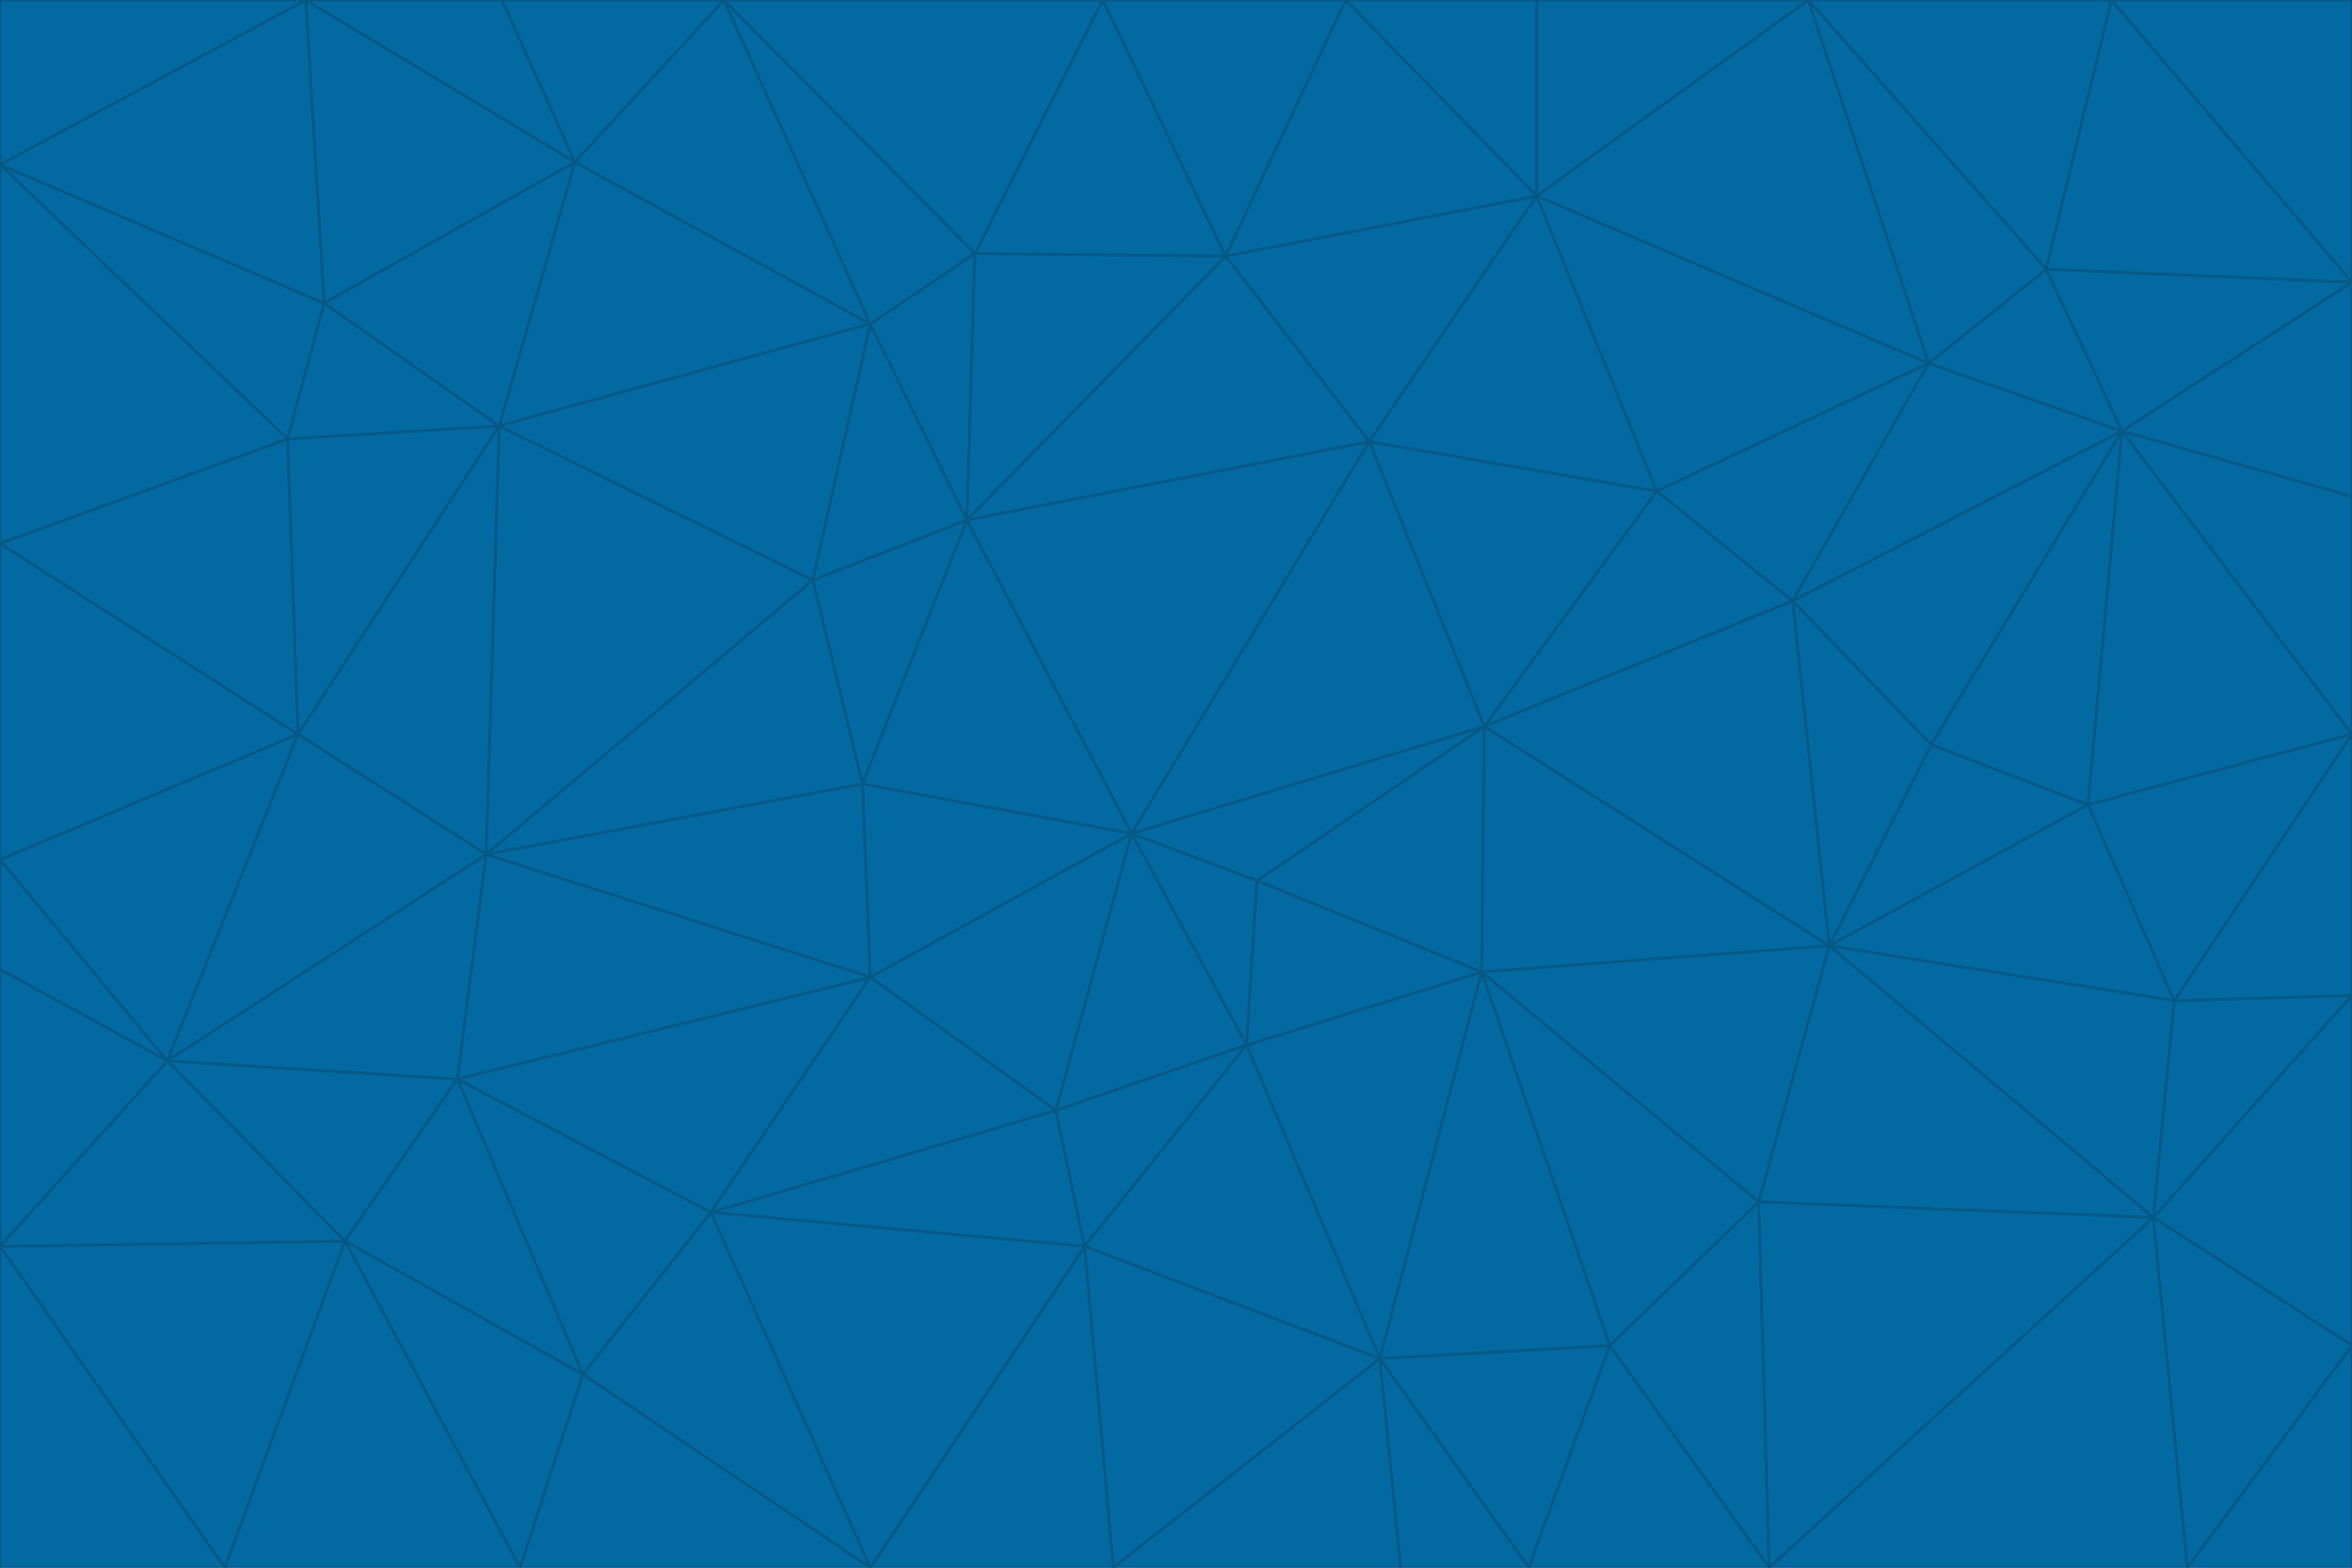 <svg id="visual" viewBox="0 0 900 600" width="900" height="600" xmlns="http://www.w3.org/2000/svg" xmlns:xlink="http://www.w3.org/1999/xlink" version="1.1"><g stroke-width="1" stroke-linejoin="bevel"><path d="M433 319L477 400L481 337Z" fill="#0369a1" stroke="#075985"></path><path d="M433 319L404 425L477 400Z" fill="#0369a1" stroke="#075985"></path><path d="M433 319L333 374L404 425Z" fill="#0369a1" stroke="#075985"></path><path d="M272 464L415 477L404 425Z" fill="#0369a1" stroke="#075985"></path><path d="M404 425L415 477L477 400Z" fill="#0369a1" stroke="#075985"></path><path d="M528 520L567 372L477 400Z" fill="#0369a1" stroke="#075985"></path><path d="M477 400L567 372L481 337Z" fill="#0369a1" stroke="#075985"></path><path d="M433 319L330 300L333 374Z" fill="#0369a1" stroke="#075985"></path><path d="M567 372L568 278L481 337Z" fill="#0369a1" stroke="#075985"></path><path d="M481 337L568 278L433 319Z" fill="#0369a1" stroke="#075985"></path><path d="M433 319L370 199L330 300Z" fill="#0369a1" stroke="#075985"></path><path d="M415 477L528 520L477 400Z" fill="#0369a1" stroke="#075985"></path><path d="M524 169L370 199L433 319Z" fill="#0369a1" stroke="#075985"></path><path d="M370 199L311 222L330 300Z" fill="#0369a1" stroke="#075985"></path><path d="M175 413L272 464L333 374Z" fill="#0369a1" stroke="#075985"></path><path d="M186 327L333 374L330 300Z" fill="#0369a1" stroke="#075985"></path><path d="M333 374L272 464L404 425Z" fill="#0369a1" stroke="#075985"></path><path d="M415 477L426 600L528 520Z" fill="#0369a1" stroke="#075985"></path><path d="M568 278L524 169L433 319Z" fill="#0369a1" stroke="#075985"></path><path d="M528 520L616 515L567 372Z" fill="#0369a1" stroke="#075985"></path><path d="M567 372L700 362L568 278Z" fill="#0369a1" stroke="#075985"></path><path d="M333 600L426 600L415 477Z" fill="#0369a1" stroke="#075985"></path><path d="M528 520L585 600L616 515Z" fill="#0369a1" stroke="#075985"></path><path d="M616 515L673 460L567 372Z" fill="#0369a1" stroke="#075985"></path><path d="M568 278L634 188L524 169Z" fill="#0369a1" stroke="#075985"></path><path d="M426 600L536 600L528 520Z" fill="#0369a1" stroke="#075985"></path><path d="M616 515L677 600L673 460Z" fill="#0369a1" stroke="#075985"></path><path d="M673 460L700 362L567 372Z" fill="#0369a1" stroke="#075985"></path><path d="M272 464L333 600L415 477Z" fill="#0369a1" stroke="#075985"></path><path d="M311 222L186 327L330 300Z" fill="#0369a1" stroke="#075985"></path><path d="M272 464L223 526L333 600Z" fill="#0369a1" stroke="#075985"></path><path d="M686 230L634 188L568 278Z" fill="#0369a1" stroke="#075985"></path><path d="M370 199L333 124L311 222Z" fill="#0369a1" stroke="#075985"></path><path d="M311 222L191 163L186 327Z" fill="#0369a1" stroke="#075985"></path><path d="M373 97L333 124L370 199Z" fill="#0369a1" stroke="#075985"></path><path d="M469 98L370 199L524 169Z" fill="#0369a1" stroke="#075985"></path><path d="M588 75L469 98L524 169Z" fill="#0369a1" stroke="#075985"></path><path d="M175 413L223 526L272 464Z" fill="#0369a1" stroke="#075985"></path><path d="M186 327L175 413L333 374Z" fill="#0369a1" stroke="#075985"></path><path d="M536 600L585 600L528 520Z" fill="#0369a1" stroke="#075985"></path><path d="M469 98L373 97L370 199Z" fill="#0369a1" stroke="#075985"></path><path d="M700 362L686 230L568 278Z" fill="#0369a1" stroke="#075985"></path><path d="M799 308L739 285L700 362Z" fill="#0369a1" stroke="#075985"></path><path d="M700 362L739 285L686 230Z" fill="#0369a1" stroke="#075985"></path><path d="M220 62L191 163L333 124Z" fill="#0369a1" stroke="#075985"></path><path d="M333 124L191 163L311 222Z" fill="#0369a1" stroke="#075985"></path><path d="M64 406L132 475L175 413Z" fill="#0369a1" stroke="#075985"></path><path d="M634 188L588 75L524 169Z" fill="#0369a1" stroke="#075985"></path><path d="M469 98L422 0L373 97Z" fill="#0369a1" stroke="#075985"></path><path d="M738 139L588 75L634 188Z" fill="#0369a1" stroke="#075985"></path><path d="M738 139L634 188L686 230Z" fill="#0369a1" stroke="#075985"></path><path d="M64 406L175 413L186 327Z" fill="#0369a1" stroke="#075985"></path><path d="M175 413L132 475L223 526Z" fill="#0369a1" stroke="#075985"></path><path d="M223 526L199 600L333 600Z" fill="#0369a1" stroke="#075985"></path><path d="M585 600L677 600L616 515Z" fill="#0369a1" stroke="#075985"></path><path d="M832 383L799 308L700 362Z" fill="#0369a1" stroke="#075985"></path><path d="M132 475L199 600L223 526Z" fill="#0369a1" stroke="#075985"></path><path d="M191 163L114 281L186 327Z" fill="#0369a1" stroke="#075985"></path><path d="M832 383L700 362L824 466Z" fill="#0369a1" stroke="#075985"></path><path d="M812 165L738 139L686 230Z" fill="#0369a1" stroke="#075985"></path><path d="M515 0L422 0L469 98Z" fill="#0369a1" stroke="#075985"></path><path d="M277 0L220 62L333 124Z" fill="#0369a1" stroke="#075985"></path><path d="M812 165L686 230L739 285Z" fill="#0369a1" stroke="#075985"></path><path d="M588 75L515 0L469 98Z" fill="#0369a1" stroke="#075985"></path><path d="M588 0L515 0L588 75Z" fill="#0369a1" stroke="#075985"></path><path d="M277 0L333 124L373 97Z" fill="#0369a1" stroke="#075985"></path><path d="M191 163L110 168L114 281Z" fill="#0369a1" stroke="#075985"></path><path d="M114 281L64 406L186 327Z" fill="#0369a1" stroke="#075985"></path><path d="M132 475L86 600L199 600Z" fill="#0369a1" stroke="#075985"></path><path d="M124 116L110 168L191 163Z" fill="#0369a1" stroke="#075985"></path><path d="M0 329L0 371L64 406Z" fill="#0369a1" stroke="#075985"></path><path d="M824 466L700 362L673 460Z" fill="#0369a1" stroke="#075985"></path><path d="M799 308L812 165L739 285Z" fill="#0369a1" stroke="#075985"></path><path d="M692 0L588 0L588 75Z" fill="#0369a1" stroke="#075985"></path><path d="M677 600L824 466L673 460Z" fill="#0369a1" stroke="#075985"></path><path d="M422 0L277 0L373 97Z" fill="#0369a1" stroke="#075985"></path><path d="M220 62L124 116L191 163Z" fill="#0369a1" stroke="#075985"></path><path d="M117 0L124 116L220 62Z" fill="#0369a1" stroke="#075985"></path><path d="M900 281L812 165L799 308Z" fill="#0369a1" stroke="#075985"></path><path d="M738 139L692 0L588 75Z" fill="#0369a1" stroke="#075985"></path><path d="M0 477L86 600L132 475Z" fill="#0369a1" stroke="#075985"></path><path d="M812 165L783 103L738 139Z" fill="#0369a1" stroke="#075985"></path><path d="M0 329L64 406L114 281Z" fill="#0369a1" stroke="#075985"></path><path d="M64 406L0 477L132 475Z" fill="#0369a1" stroke="#075985"></path><path d="M0 329L114 281L0 208Z" fill="#0369a1" stroke="#075985"></path><path d="M783 103L692 0L738 139Z" fill="#0369a1" stroke="#075985"></path><path d="M277 0L192 0L220 62Z" fill="#0369a1" stroke="#075985"></path><path d="M0 208L114 281L110 168Z" fill="#0369a1" stroke="#075985"></path><path d="M0 371L0 477L64 406Z" fill="#0369a1" stroke="#075985"></path><path d="M824 466L900 381L832 383Z" fill="#0369a1" stroke="#075985"></path><path d="M832 383L900 281L799 308Z" fill="#0369a1" stroke="#075985"></path><path d="M677 600L837 600L824 466Z" fill="#0369a1" stroke="#075985"></path><path d="M824 466L900 515L900 381Z" fill="#0369a1" stroke="#075985"></path><path d="M900 381L900 281L832 383Z" fill="#0369a1" stroke="#075985"></path><path d="M812 165L900 108L783 103Z" fill="#0369a1" stroke="#075985"></path><path d="M0 63L110 168L124 116Z" fill="#0369a1" stroke="#075985"></path><path d="M0 63L0 208L110 168Z" fill="#0369a1" stroke="#075985"></path><path d="M837 600L900 515L824 466Z" fill="#0369a1" stroke="#075985"></path><path d="M192 0L117 0L220 62Z" fill="#0369a1" stroke="#075985"></path><path d="M900 281L900 190L812 165Z" fill="#0369a1" stroke="#075985"></path><path d="M783 103L808 0L692 0Z" fill="#0369a1" stroke="#075985"></path><path d="M0 477L0 600L86 600Z" fill="#0369a1" stroke="#075985"></path><path d="M837 600L900 600L900 515Z" fill="#0369a1" stroke="#075985"></path><path d="M900 108L808 0L783 103Z" fill="#0369a1" stroke="#075985"></path><path d="M900 190L900 108L812 165Z" fill="#0369a1" stroke="#075985"></path><path d="M117 0L0 63L124 116Z" fill="#0369a1" stroke="#075985"></path><path d="M117 0L0 0L0 63Z" fill="#0369a1" stroke="#075985"></path><path d="M900 108L900 0L808 0Z" fill="#0369a1" stroke="#075985"></path></g></svg>